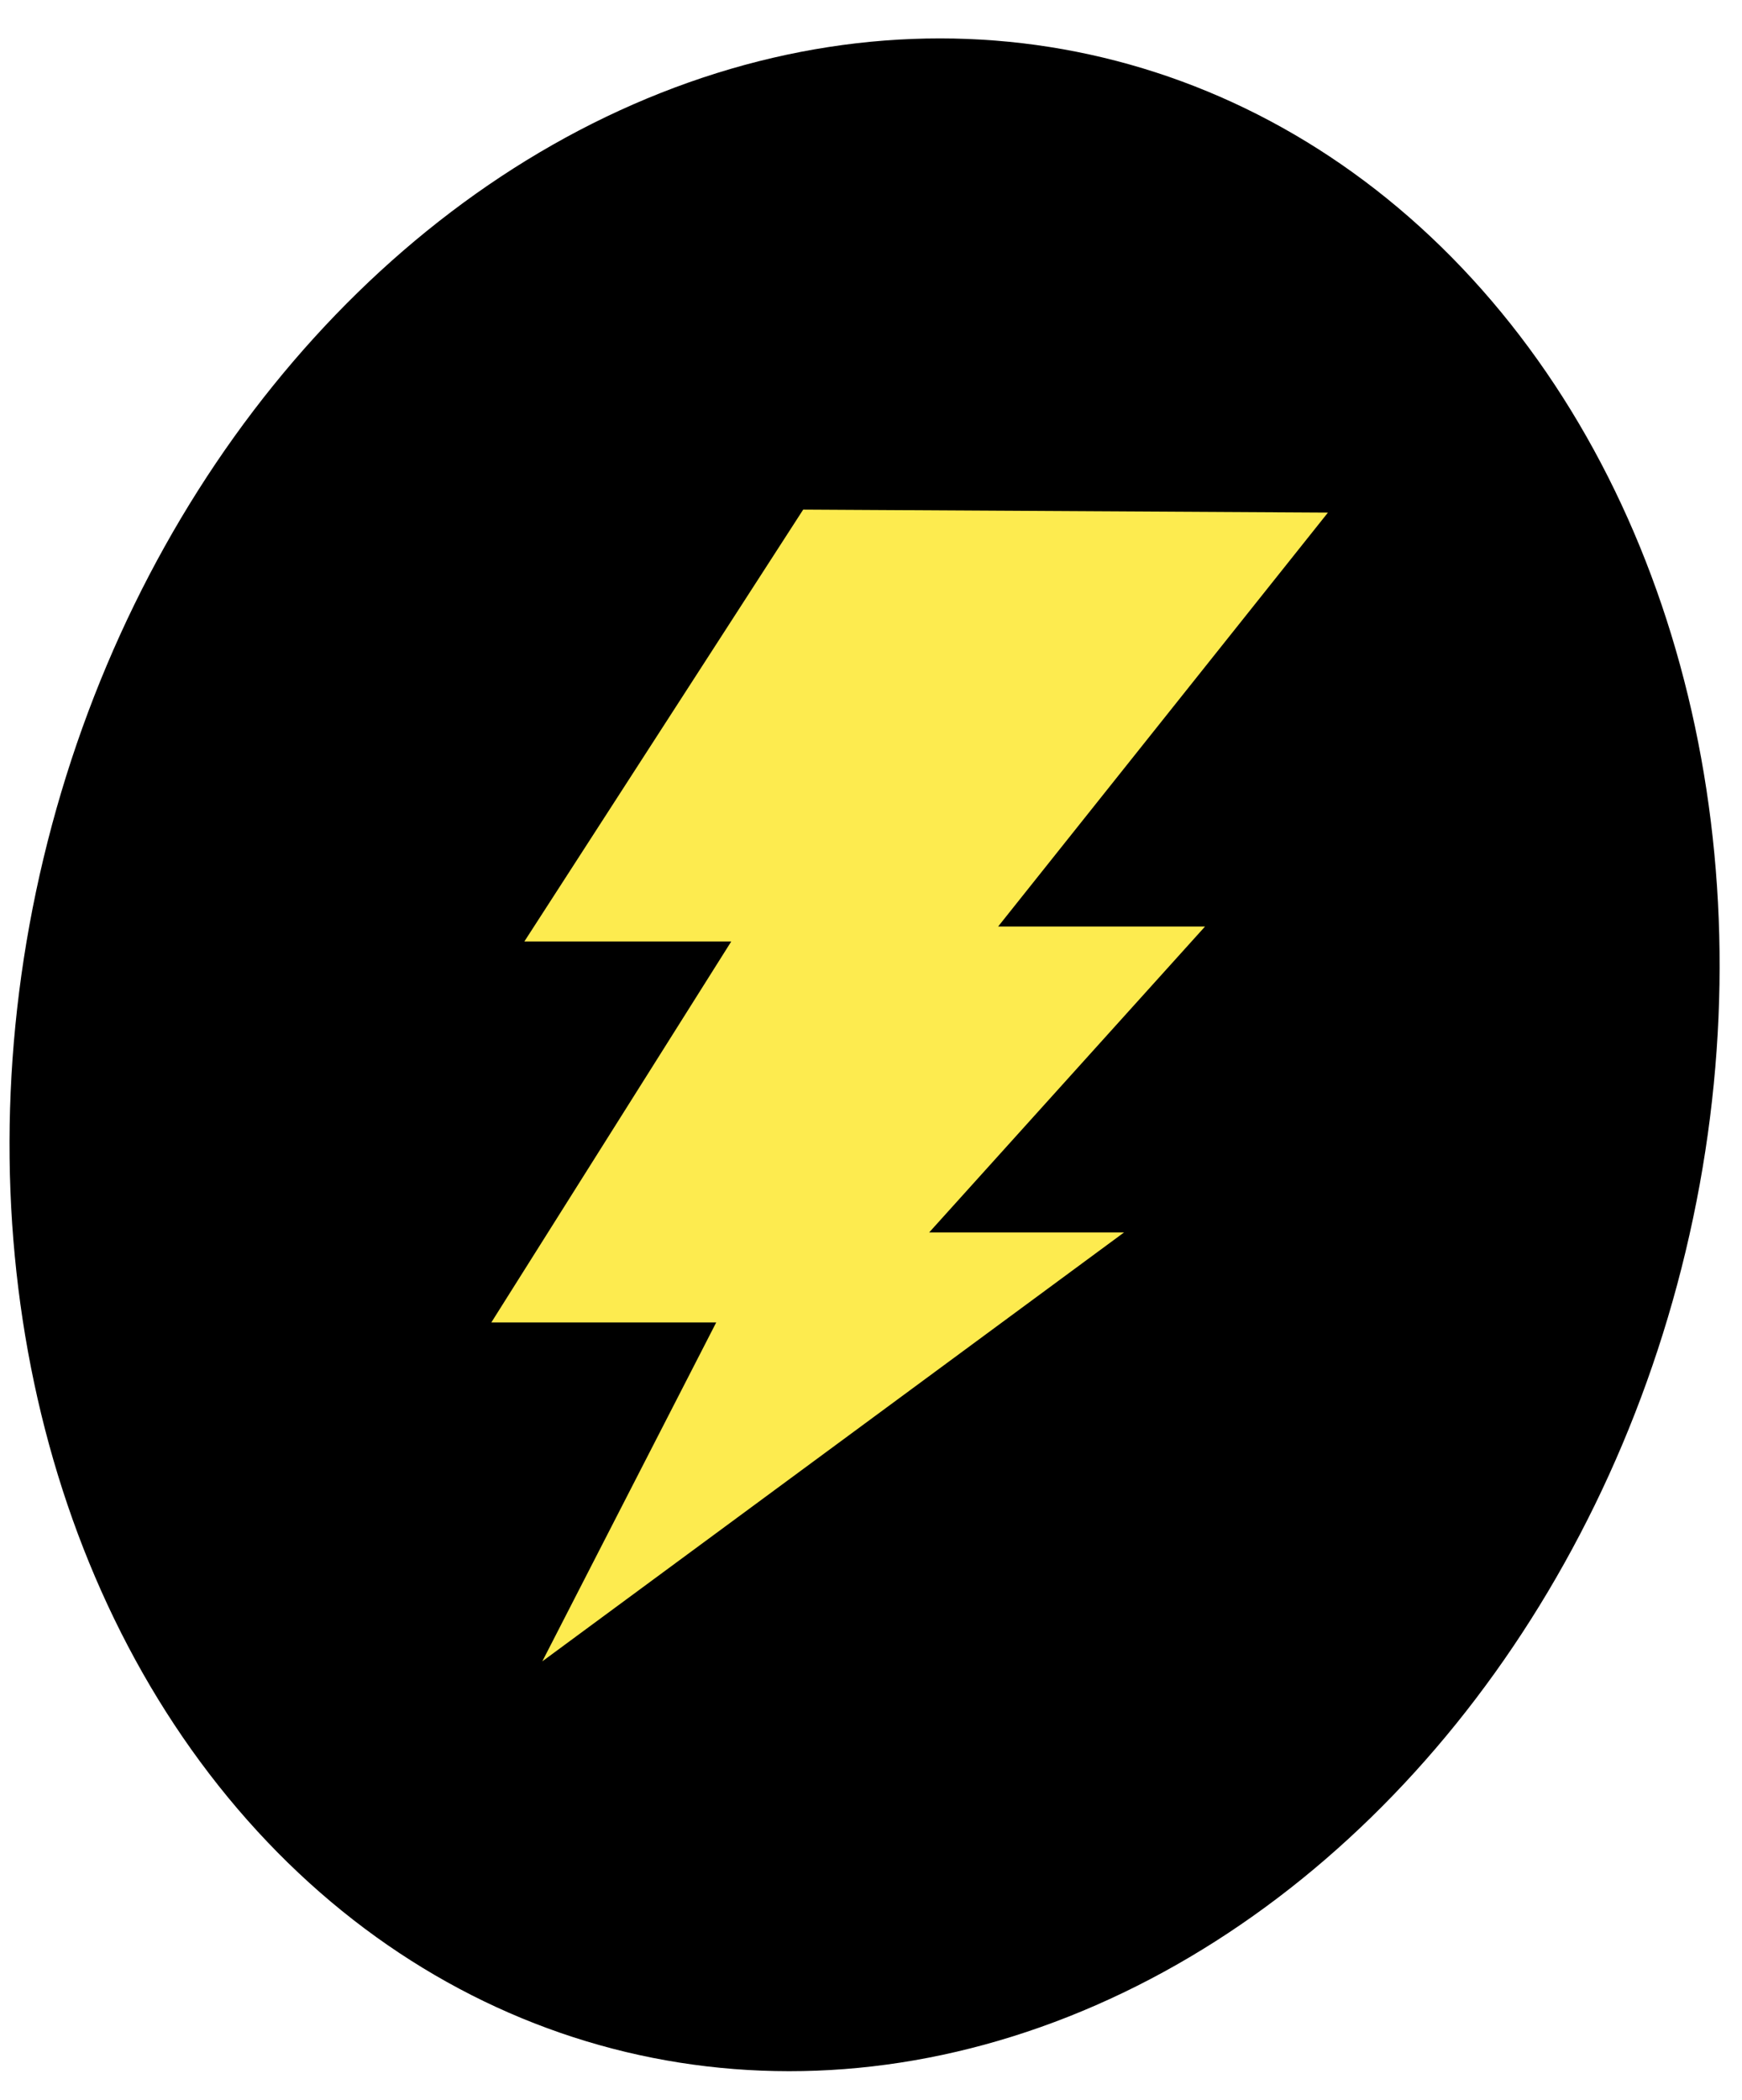 <svg width="39" height="47" viewBox="0 0 39 47" fill="none" xmlns="http://www.w3.org/2000/svg">
<ellipse cx="19.356" cy="23.609" rx="18.901" ry="22.95" transform="rotate(13.469 19.356 23.609)" fill="black"/>
<path d="M11.739 21.073L17.982 11.406L29.73 11.473L22.346 20.738H26.978L20.802 27.585H25.165L12.141 37.185L16.035 29.599H11L16.371 21.073H11.739Z" fill="#FDEB4F"/>
</svg>
